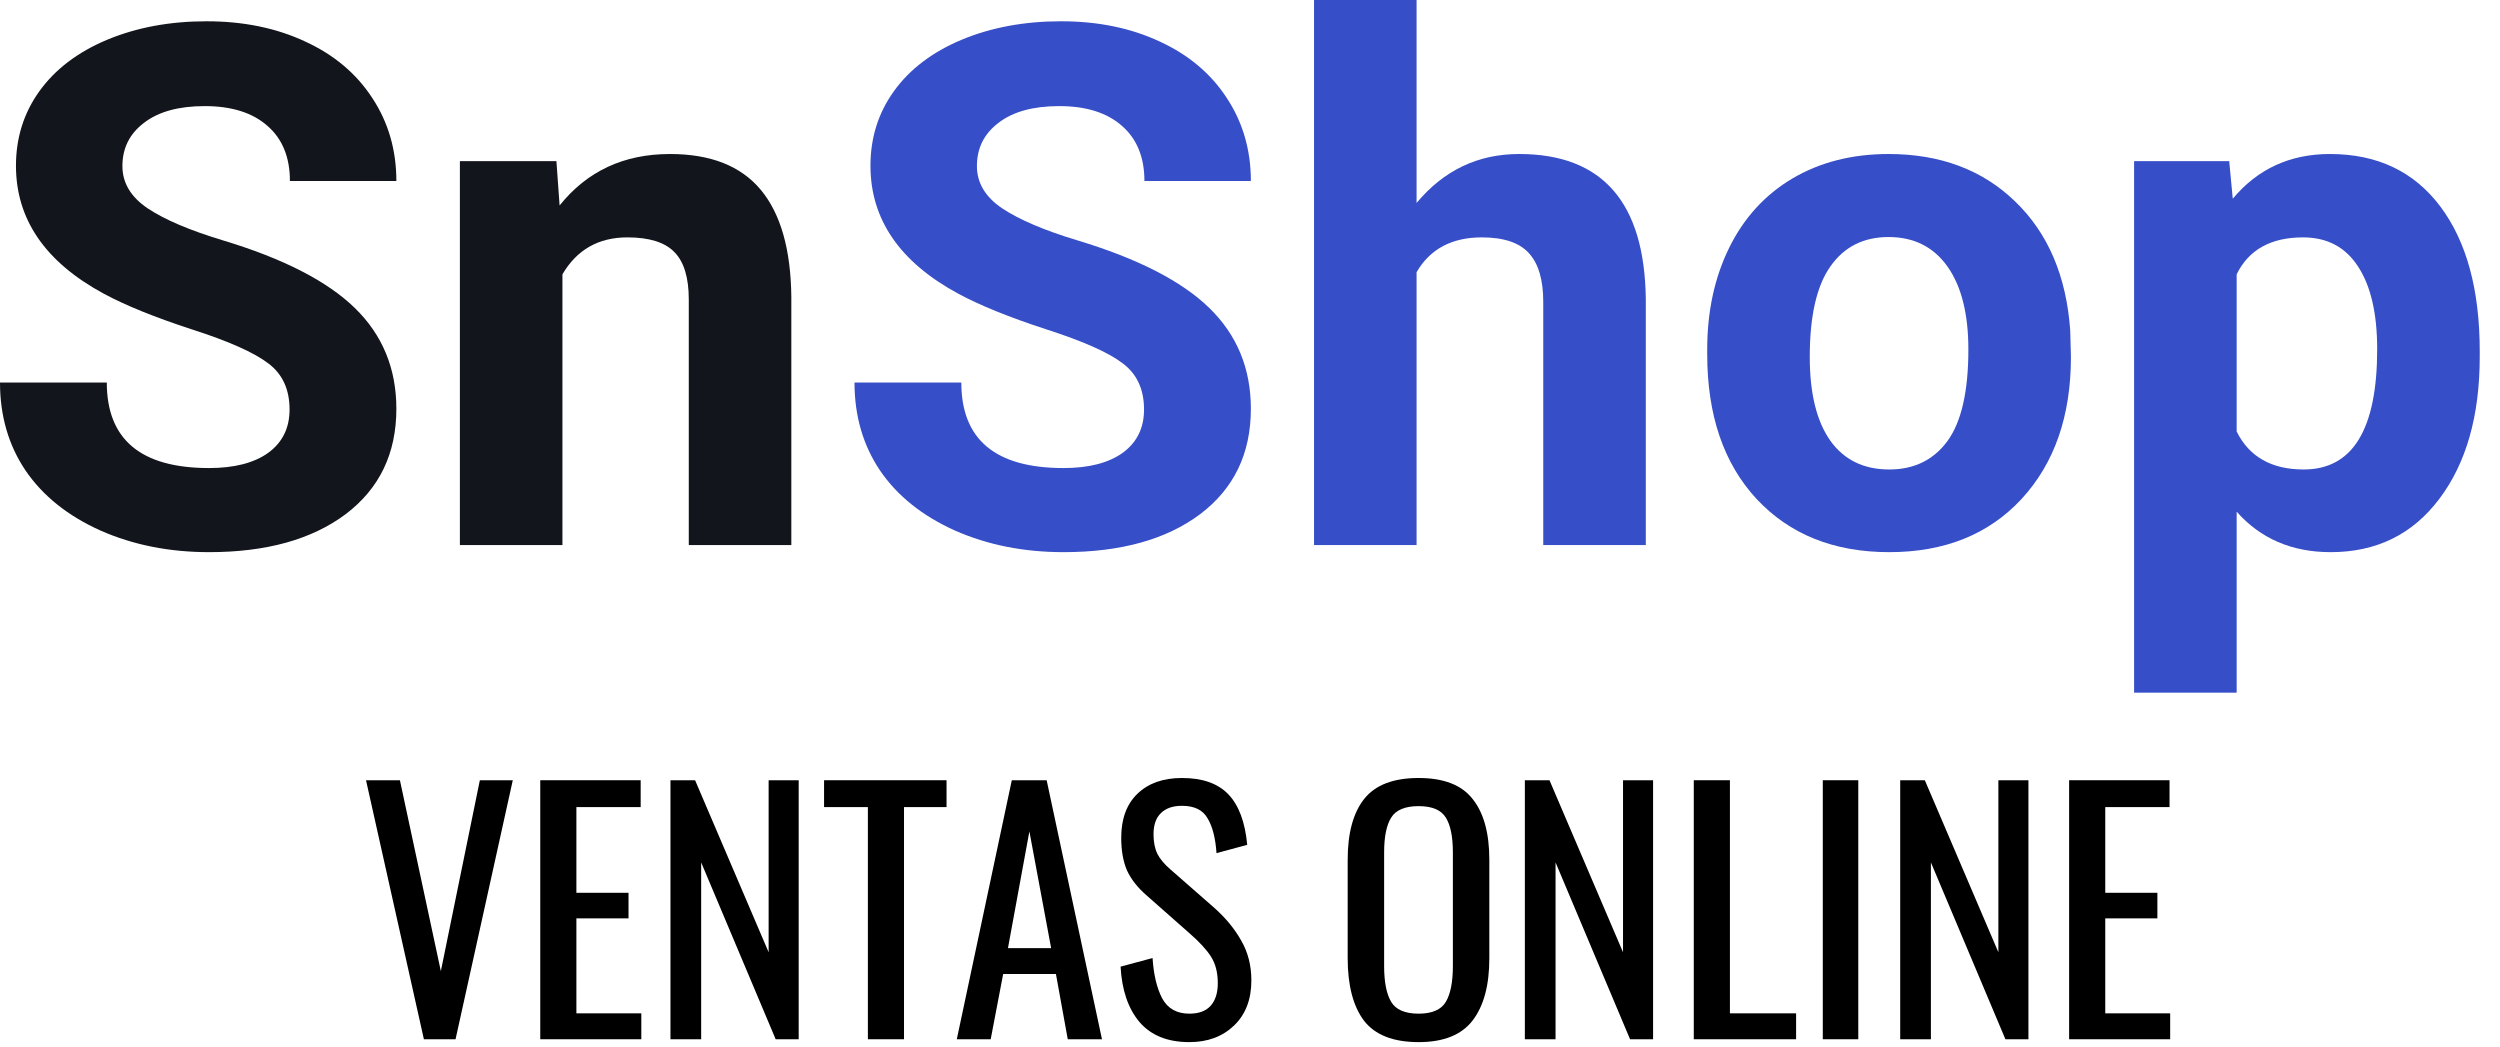 <svg width="86" height="36" viewBox="0 0 86 36" fill="none" xmlns="http://www.w3.org/2000/svg">
<path d="M12.591 26.84H13.757L15.165 33.407L16.507 26.84H17.64L15.671 35.75H14.582L12.591 26.84Z" fill="black"/>
<path d="M18.585 26.84H22.039V27.764H19.828V30.712H21.621V31.592H19.828V34.859H22.061V35.75H18.585V26.84Z" fill="black"/>
<path d="M23.064 26.84H23.911L26.441 32.758V26.84H27.475V35.75H26.683L24.12 29.667V35.75H23.064V26.84Z" fill="black"/>
<path d="M29.855 27.764H28.348V26.84H32.561V27.764H31.098V35.75H29.855V27.764Z" fill="black"/>
<path d="M34.806 26.84H36.005L37.908 35.75H36.731L36.324 33.506H34.509L34.08 35.75H32.914L34.806 26.84ZM36.159 32.615L35.411 28.6L34.674 32.615H36.159Z" fill="black"/>
<path d="M40.913 35.849C40.165 35.849 39.593 35.618 39.197 35.156C38.809 34.694 38.592 34.06 38.548 33.253L39.648 32.956C39.685 33.528 39.795 33.99 39.978 34.342C40.169 34.694 40.48 34.87 40.913 34.87C41.236 34.87 41.478 34.782 41.639 34.606C41.808 34.423 41.892 34.162 41.892 33.825C41.892 33.458 41.815 33.154 41.661 32.912C41.507 32.67 41.261 32.402 40.924 32.109L39.428 30.789C39.127 30.525 38.907 30.243 38.768 29.942C38.636 29.634 38.57 29.26 38.57 28.82C38.57 28.167 38.757 27.661 39.131 27.302C39.505 26.943 40.015 26.763 40.66 26.763C41.364 26.763 41.896 26.95 42.255 27.324C42.614 27.698 42.831 28.277 42.904 29.062L41.848 29.348C41.812 28.827 41.709 28.428 41.54 28.149C41.379 27.863 41.086 27.72 40.66 27.72C40.345 27.72 40.103 27.804 39.934 27.973C39.766 28.134 39.681 28.376 39.681 28.699C39.681 28.963 39.725 29.187 39.813 29.37C39.901 29.546 40.051 29.726 40.264 29.909L41.771 31.229C42.16 31.574 42.468 31.948 42.695 32.351C42.93 32.754 43.047 33.213 43.047 33.726C43.047 34.379 42.849 34.896 42.453 35.277C42.057 35.658 41.544 35.849 40.913 35.849Z" fill="black"/>
<path d="M48.802 35.849C47.929 35.849 47.302 35.603 46.921 35.112C46.547 34.613 46.36 33.895 46.36 32.956V29.579C46.36 28.655 46.551 27.955 46.932 27.478C47.313 27.001 47.937 26.763 48.802 26.763C49.667 26.763 50.287 27.005 50.661 27.489C51.042 27.966 51.233 28.662 51.233 29.579V32.967C51.233 33.891 51.042 34.602 50.661 35.101C50.28 35.6 49.66 35.849 48.802 35.849ZM48.802 34.87C49.264 34.87 49.576 34.734 49.737 34.463C49.898 34.192 49.979 33.781 49.979 33.231V29.326C49.979 28.783 49.898 28.384 49.737 28.127C49.576 27.863 49.264 27.731 48.802 27.731C48.333 27.731 48.017 27.863 47.856 28.127C47.695 28.384 47.614 28.783 47.614 29.326V33.231C47.614 33.781 47.695 34.192 47.856 34.463C48.017 34.734 48.333 34.87 48.802 34.87Z" fill="black"/>
<path d="M52.455 26.84H53.302L55.832 32.758V26.84H56.866V35.75H56.074L53.511 29.667V35.75H52.455V26.84Z" fill="black"/>
<path d="M58.266 26.84H59.509V34.859H61.786V35.75H58.266V26.84Z" fill="black"/>
<path d="M62.704 26.84H63.925V35.75H62.704V26.84Z" fill="black"/>
<path d="M65.367 26.84H66.214L68.744 32.758V26.84H69.778V35.75H68.986L66.423 29.667V35.75H65.367V26.84Z" fill="black"/>
<path d="M71.178 26.84H74.632V27.764H72.421V30.712H74.214V31.592H72.421V34.859H74.654V35.75H71.178V26.84Z" fill="black"/>
<path d="M9.961 14.087C9.961 13.395 9.717 12.866 9.229 12.5C8.74 12.126 7.861 11.735 6.592 11.328C5.322 10.913 4.317 10.506 3.577 10.107C1.558 9.017 0.549 7.548 0.549 5.701C0.549 4.74 0.818 3.886 1.355 3.137C1.9 2.38 2.677 1.79 3.687 1.367C4.704 0.944 5.843 0.732 7.104 0.732C8.374 0.732 9.505 0.964 10.498 1.428C11.491 1.884 12.26 2.531 12.805 3.369C13.359 4.207 13.635 5.16 13.635 6.226H9.973C9.973 5.412 9.717 4.781 9.204 4.333C8.691 3.878 7.971 3.65 7.043 3.65C6.148 3.65 5.452 3.841 4.956 4.224C4.46 4.598 4.211 5.094 4.211 5.713C4.211 6.291 4.5 6.775 5.078 7.166C5.664 7.556 6.523 7.922 7.654 8.264C9.737 8.891 11.255 9.668 12.207 10.596C13.159 11.523 13.635 12.679 13.635 14.062C13.635 15.601 13.053 16.809 11.89 17.688C10.726 18.559 9.159 18.994 7.19 18.994C5.823 18.994 4.578 18.746 3.455 18.25C2.332 17.745 1.473 17.057 0.879 16.186C0.293 15.316 0 14.307 0 13.159H3.674C3.674 15.12 4.846 16.101 7.19 16.101C8.061 16.101 8.74 15.926 9.229 15.576C9.717 15.218 9.961 14.722 9.961 14.087Z" fill="#12161C"/>
<path d="M19.141 5.542L19.25 7.068C20.195 5.888 21.46 5.298 23.047 5.298C24.447 5.298 25.488 5.709 26.172 6.531C26.855 7.353 27.205 8.582 27.222 10.217V18.75H23.694V10.303C23.694 9.554 23.531 9.013 23.206 8.679C22.88 8.337 22.339 8.166 21.582 8.166C20.589 8.166 19.845 8.59 19.348 9.436V18.75H15.82V5.542H19.141Z" fill="#12161C"/>
<path d="M39.355 14.087C39.355 13.395 39.111 12.866 38.623 12.5C38.135 12.126 37.256 11.735 35.986 11.328C34.717 10.913 33.712 10.506 32.971 10.107C30.953 9.017 29.944 7.548 29.944 5.701C29.944 4.74 30.212 3.886 30.75 3.137C31.295 2.38 32.072 1.79 33.081 1.367C34.098 0.944 35.238 0.732 36.499 0.732C37.769 0.732 38.9 0.964 39.893 1.428C40.885 1.884 41.654 2.531 42.2 3.369C42.753 4.207 43.03 5.16 43.03 6.226H39.368C39.368 5.412 39.111 4.781 38.599 4.333C38.086 3.878 37.366 3.65 36.438 3.65C35.543 3.65 34.847 3.841 34.351 4.224C33.854 4.598 33.606 5.094 33.606 5.713C33.606 6.291 33.895 6.775 34.473 7.166C35.059 7.556 35.917 7.922 37.048 8.264C39.132 8.891 40.649 9.668 41.602 10.596C42.554 11.523 43.03 12.679 43.03 14.062C43.03 15.601 42.448 16.809 41.284 17.688C40.12 18.559 38.554 18.994 36.584 18.994C35.217 18.994 33.972 18.746 32.849 18.25C31.726 17.745 30.867 17.057 30.273 16.186C29.688 15.316 29.395 14.307 29.395 13.159H33.069C33.069 15.12 34.241 16.101 36.584 16.101C37.455 16.101 38.135 15.926 38.623 15.576C39.111 15.218 39.355 14.722 39.355 14.087Z" fill="#364EC7"/>
<path d="M48.73 6.982C49.666 5.859 50.842 5.298 52.258 5.298C55.123 5.298 56.575 6.962 56.616 10.29V18.75H53.088V10.388C53.088 9.631 52.926 9.074 52.6 8.716C52.275 8.35 51.733 8.166 50.977 8.166C49.943 8.166 49.194 8.565 48.73 9.363V18.75H45.203V0H48.73V6.982Z" fill="#364EC7"/>
<path d="M58.728 12.024C58.728 10.714 58.98 9.546 59.485 8.521C59.989 7.495 60.714 6.702 61.658 6.14C62.61 5.579 63.713 5.298 64.966 5.298C66.748 5.298 68.201 5.843 69.324 6.934C70.455 8.024 71.086 9.505 71.216 11.377L71.24 12.28C71.24 14.307 70.675 15.934 69.543 17.163C68.412 18.384 66.894 18.994 64.99 18.994C63.086 18.994 61.564 18.384 60.425 17.163C59.294 15.942 58.728 14.282 58.728 12.183V12.024ZM62.256 12.28C62.256 13.534 62.492 14.494 62.964 15.161C63.436 15.82 64.111 16.15 64.99 16.15C65.845 16.15 66.512 15.824 66.992 15.173C67.472 14.514 67.712 13.464 67.712 12.024C67.712 10.795 67.472 9.843 66.992 9.167C66.512 8.492 65.837 8.154 64.966 8.154C64.103 8.154 63.436 8.492 62.964 9.167C62.492 9.835 62.256 10.872 62.256 12.28Z" fill="#364EC7"/>
<path d="M85.303 12.268C85.303 14.303 84.839 15.934 83.911 17.163C82.992 18.384 81.746 18.994 80.176 18.994C78.841 18.994 77.763 18.53 76.941 17.602V23.828H73.413V5.542H76.685L76.807 6.836C77.661 5.811 78.776 5.298 80.151 5.298C81.779 5.298 83.044 5.9 83.948 7.104C84.851 8.309 85.303 9.969 85.303 12.085V12.268ZM81.775 12.012C81.775 10.783 81.555 9.835 81.116 9.167C80.684 8.5 80.054 8.166 79.224 8.166C78.117 8.166 77.356 8.59 76.941 9.436V14.844C77.372 15.714 78.141 16.15 79.248 16.15C80.933 16.15 81.775 14.771 81.775 12.012Z" fill="#364EC7"/>
</svg>
